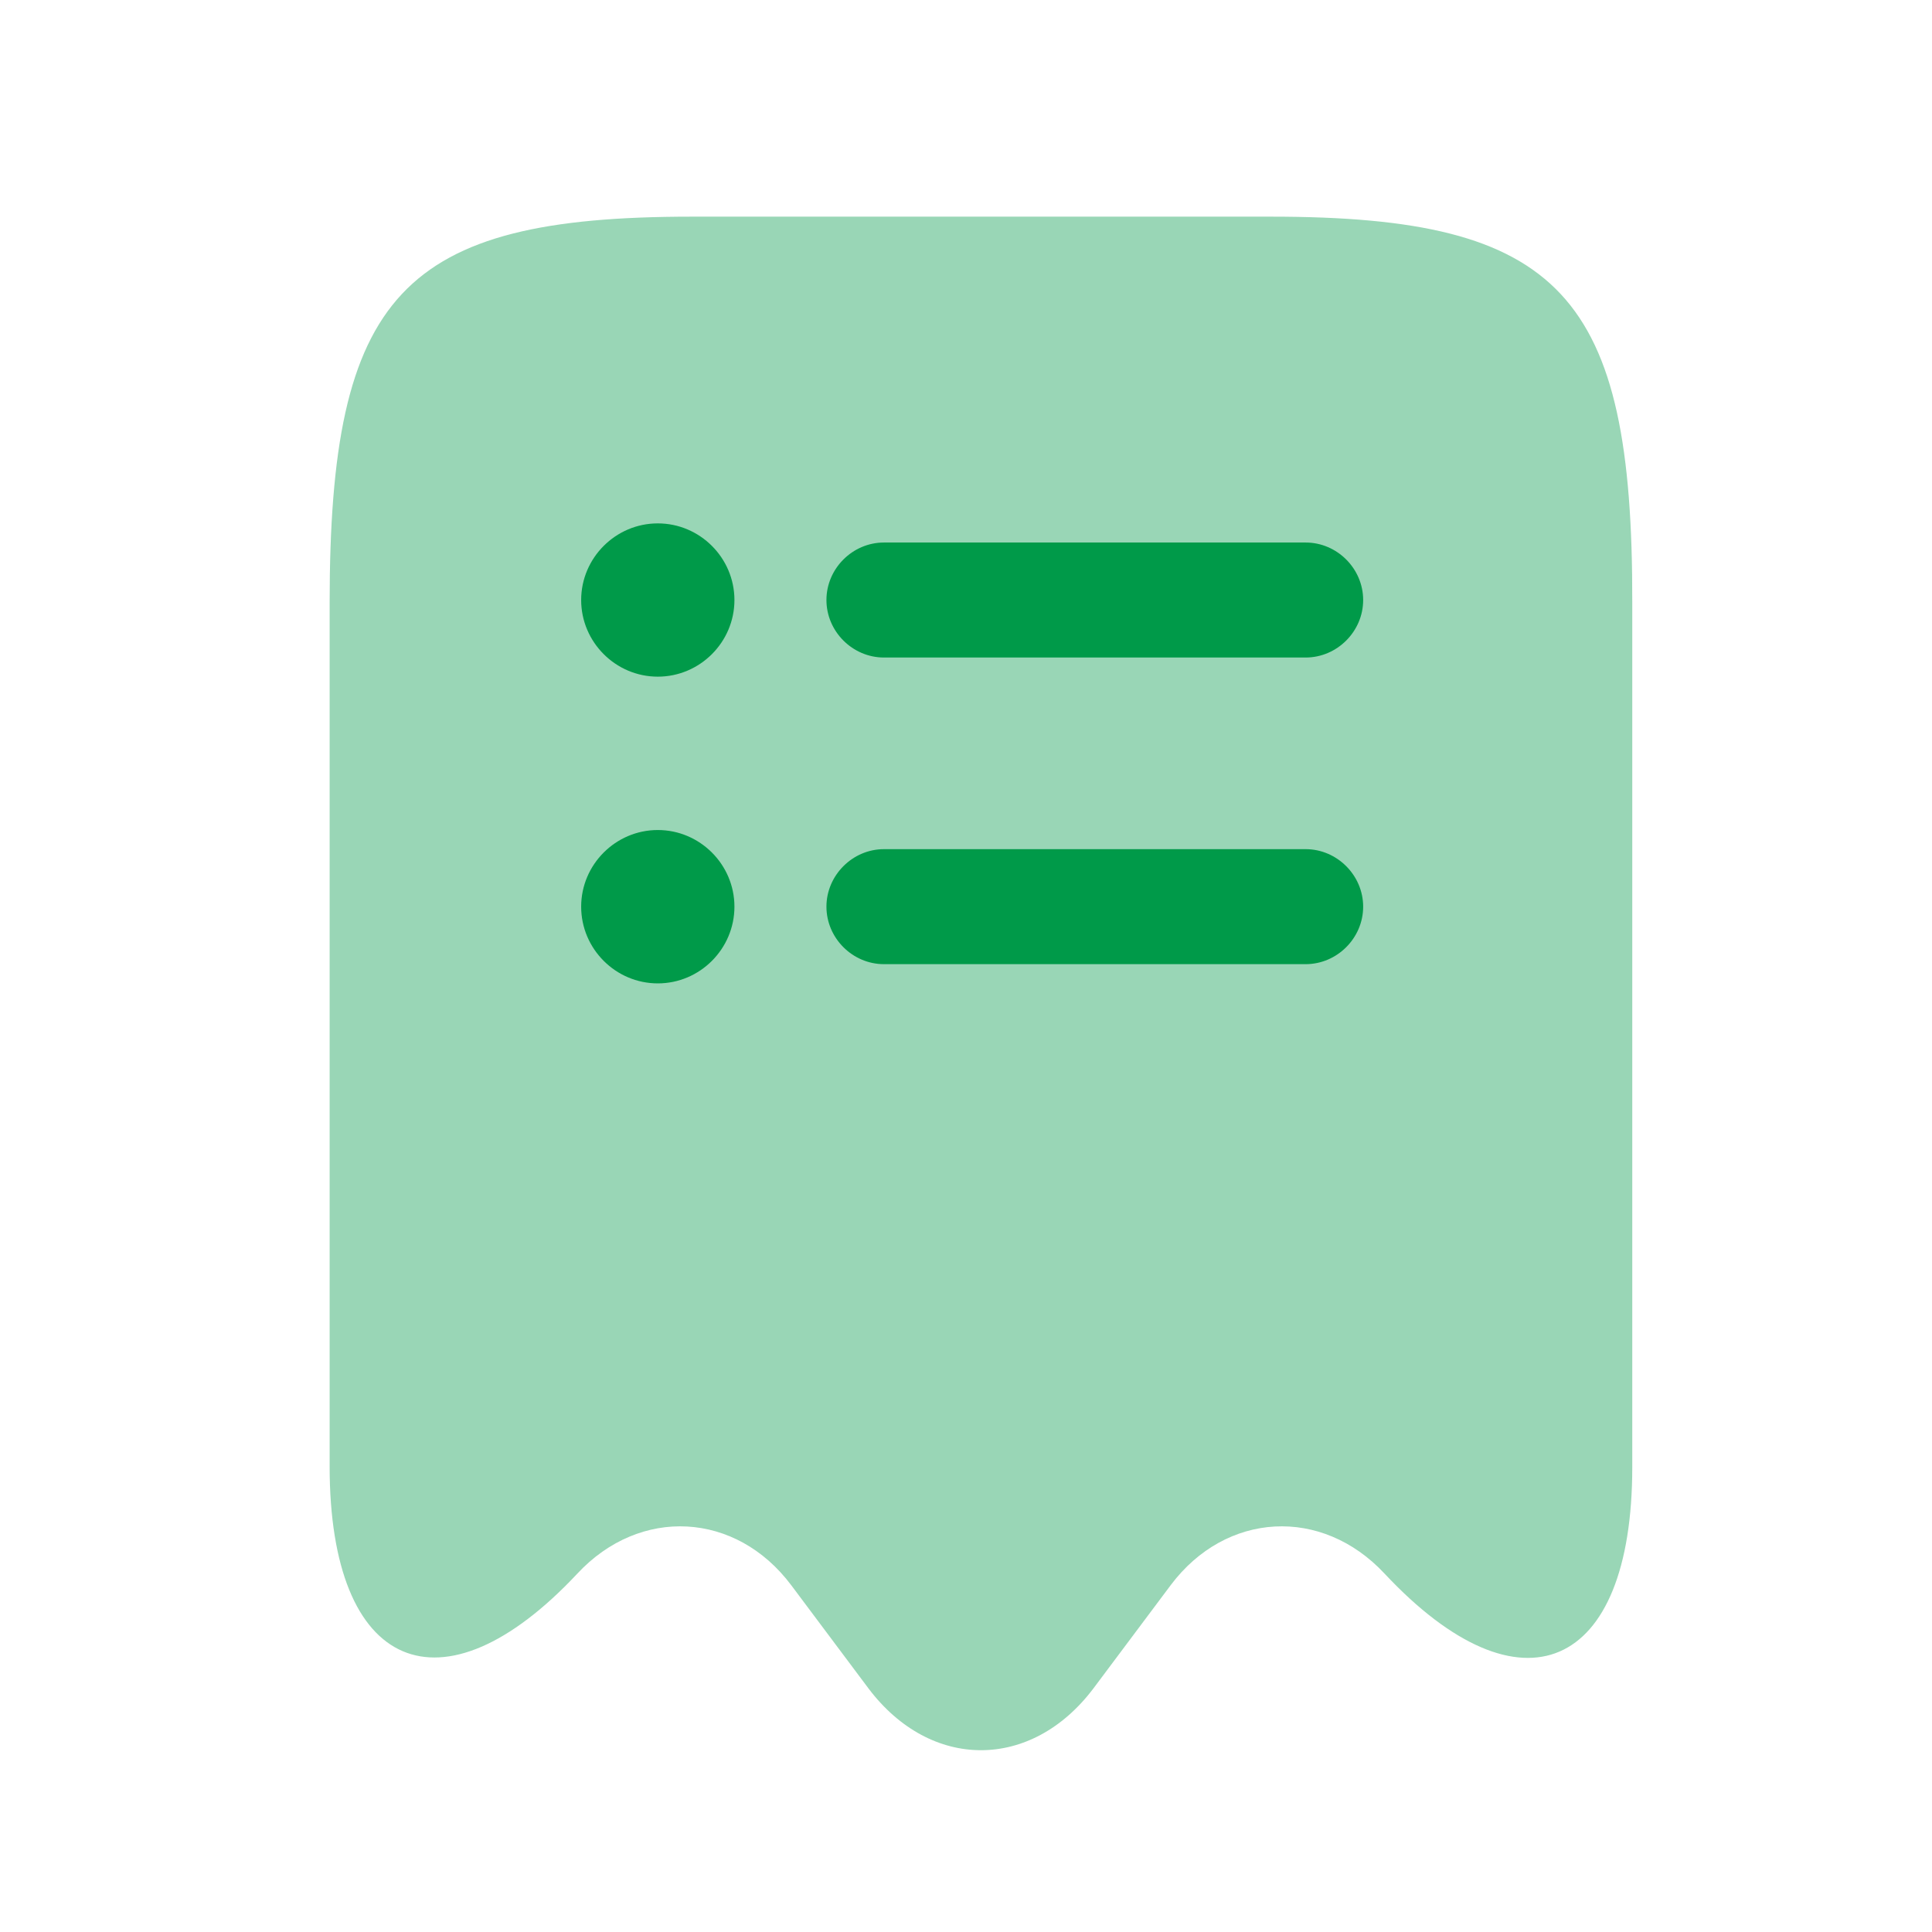 <svg xmlns="http://www.w3.org/2000/svg" width="51" height="51" viewBox="0 0 21 21" fill="none">
  <path opacity="0.4" d="M6.275 17.105C6.958 16.372 8 16.43 8.6 17.23L9.442 18.355C10.117 19.247 11.208 19.247 11.883 18.355L12.725 17.23C13.325 16.43 14.367 16.372 15.05 17.105C16.533 18.689 17.742 18.164 17.742 15.947V6.555C17.75 3.197 16.967 2.355 13.817 2.355H7.517C4.367 2.355 3.583 3.197 3.583 6.555V15.939C3.583 18.164 4.8 18.68 6.275 17.105Z" fill="#009A49"/>
  <path d="M14.192 10.48H9.608C9.267 10.48 8.983 10.197 8.983 9.855C8.983 9.514 9.267 9.23 9.608 9.23H14.192C14.533 9.23 14.817 9.514 14.817 9.855C14.817 10.197 14.533 10.48 14.192 10.48Z" fill="#009A49"/>
  <path d="M14.192 7.147H9.608C9.267 7.147 8.983 6.864 8.983 6.522C8.983 6.18 9.267 5.897 9.608 5.897H14.192C14.533 5.897 14.817 6.18 14.817 6.522C14.817 6.864 14.533 7.147 14.192 7.147Z" fill="#009A49"/>
  <path d="M7.15 7.355C6.692 7.355 6.317 6.98 6.317 6.522C6.317 6.064 6.692 5.689 7.15 5.689C7.608 5.689 7.983 6.064 7.983 6.522C7.983 6.98 7.608 7.355 7.15 7.355Z" fill="#009A49"/>
  <path d="M7.15 10.689C6.692 10.689 6.317 10.314 6.317 9.855C6.317 9.397 6.692 9.022 7.15 9.022C7.608 9.022 7.983 9.397 7.983 9.855C7.983 10.314 7.608 10.689 7.15 10.689Z" fill="#009A49"/>
</svg>